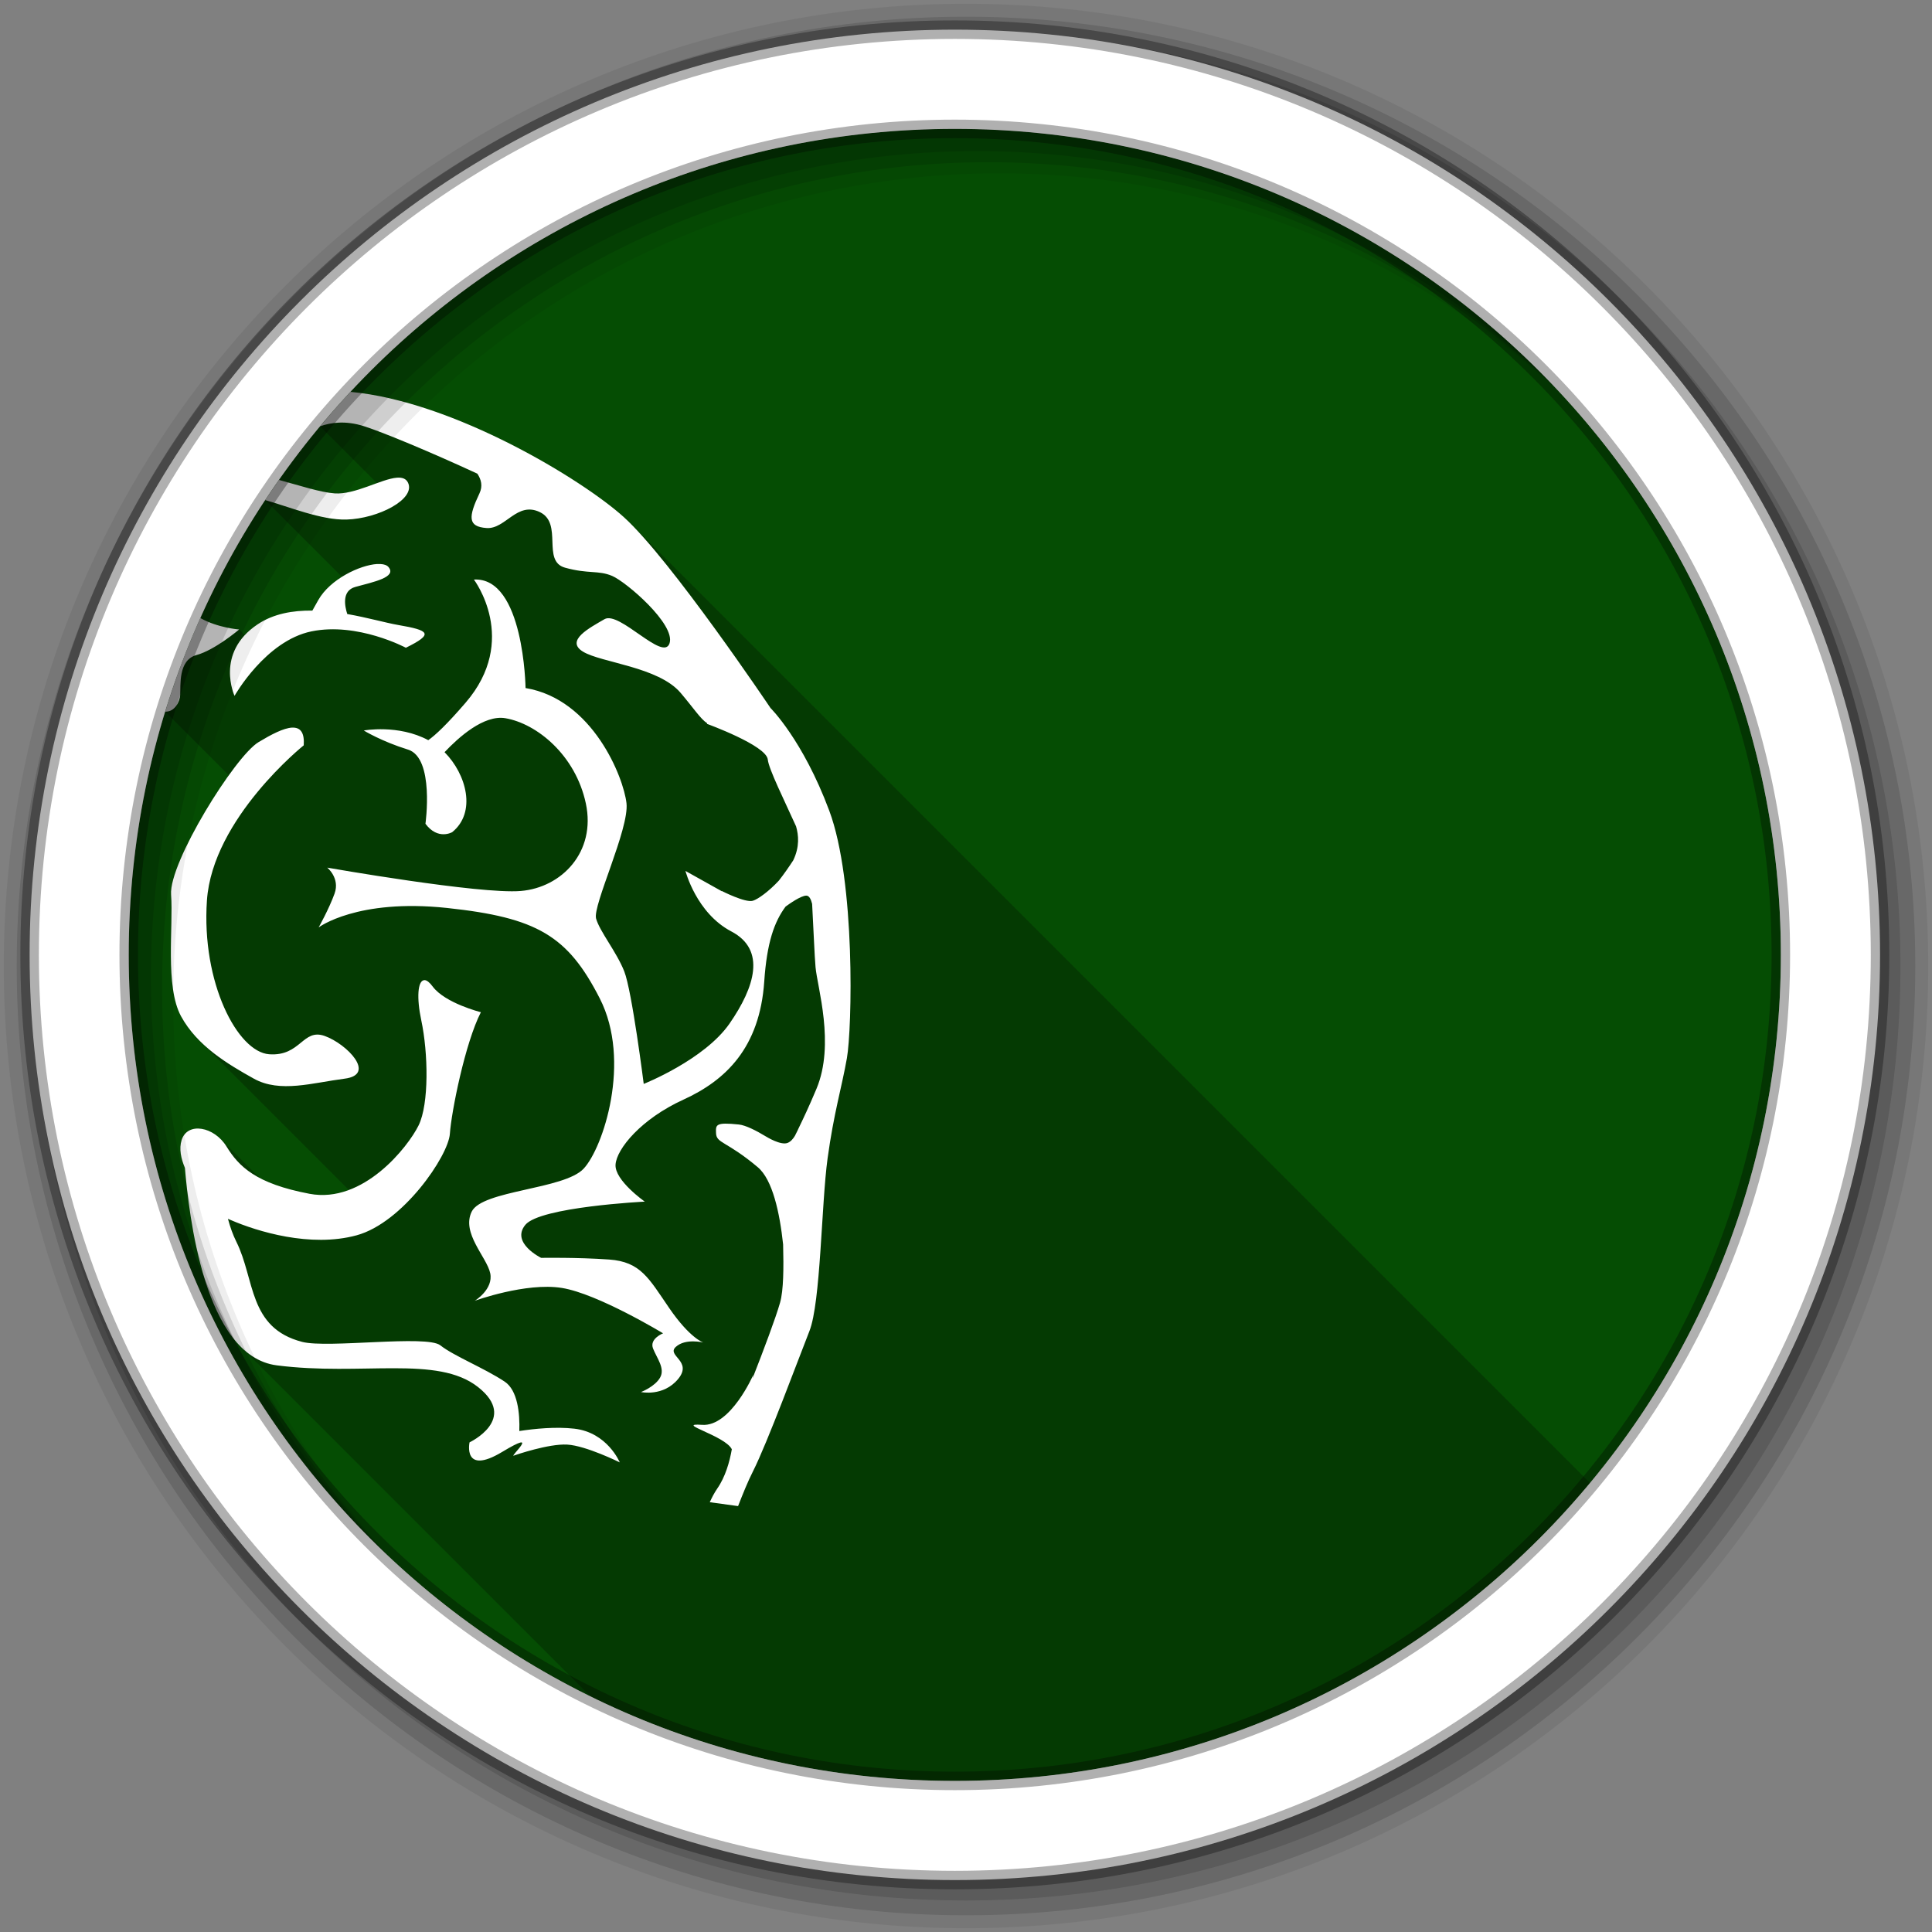 <?xml version="1.0" encoding="UTF-8" standalone="no"?>
<svg xmlns="http://www.w3.org/2000/svg" xmlns:sodipodi="http://sodipodi.sourceforge.net/DTD/sodipodi-0.dtd" xmlns:inkscape="http://www.inkscape.org/namespaces/inkscape" version="1.1" viewBox="0 0 512 512">
 <rect x="0" y="0" width="512" height="512" fill="#808080" stroke="none"/>
 <path inkscape:connector-curvature="0" id="path4226" d="m 471.95,253.05 c 0,120.9 -98.01,218.91 -218.91,218.91 -120.9,0 -218.91,-98.01 -218.91,-218.91 0,-120.9 98.01,-218.91 218.91,-218.91 120.9,0 218.91,98.01 218.91,218.91" fill="#054D03" fill-rule="evenodd"/>
 <path inkscape:connector-curvature="0" id="path4228" d="m 92.88,103.84 c -0.059,0.063 -0.117,0.126 -0.176,0.189 -2.703,2.908 -5.315,5.884 -7.859,8.936 l 15.06,15.06 c -3.608,1.301 -7.752,2.964 -11.221,2.717 -3.819,-0.272 -9.244,-2.079 -14.75,-3.563 -1.198,1.702 -2.373,3.411 -3.523,5.146 -0.044,0.066 -0.087,0.133 -0.131,0.199 l 20.334,20.334 c -2.558,1.604 -4.885,3.703 -6.273,6.164 l -1.563,2.781 c -5.172,-0.06 -10.295,0.813 -14.531,3.656 -1.349,0.904 -2.457,1.862 -3.373,2.846 l -1.502,-1.502 c 0,0 -5.635,-0.417 -10.268,-3.02 -0.601,1.343 -1.195,2.689 -1.77,4.047 -0.003,0.006 -0.005,0.013 -0.008,0.02 -1.305,3.085 -2.536,6.21 -3.701,9.365 -0.136,0.369 -0.272,0.737 -0.406,1.107 -0.489,1.348 -0.966,2.702 -1.43,4.063 -0.171,0.502 -0.335,1.01 -0.502,1.51 -0.325,0.978 -0.645,1.959 -0.957,2.943 -0.173,0.547 -0.349,1.092 -0.518,1.641 -0.011,0.037 -0.022,0.074 -0.033,0.111 l 16.857,16.857 c -7.273,10.116 -15.737,25.709 -15.297,31.641 0.625,8.469 -1.641,24.307 2.625,32.19 1.336,2.461 3.044,4.622 4.971,6.549 l 39.51,39.51 c -3.239,1.205 -6.748,1.699 -10.418,1 -5.929,-1.125 -10.142,-2.574 -13.307,-4.256 L 58.468,301.829 c -3.565,-3.565 -9.02,-3.961 -10.348,0.289 -0.715,2.302 -0.155,4.892 0.875,7.344 0.872,9.915 3.658,36.26 14.789,47.39 l 92.69,92.69 c 29.13,14.342 61.903,22.41 96.56,22.41 67.67,0 128.17,-30.714 168.32,-78.955 l -254.34,-254.34 c -0.593,-0.593 -1.165,-1.14 -1.709,-1.633 -10.9,-9.865 -44.988,-30.665 -72.43,-33.19" opacity="0.25"/>
 <path inkscape:connector-curvature="0" id="path4230" d="m 92.88,103.84 c -2.766,2.967 -5.432,6.01 -8.03,9.125 2.843,-1.014 6.757,-1.556 11.563,-0.031 5.226,1.668 17.741,6.88 30.09,12.594 1.029,1.538 1.477,3.287 0.563,5.219 -2.961,6.247 -3.154,8.829 1.875,9.188 5.04,0.359 8.07,-7.202 14.188,-4.188 6.122,3.02 0.391,12.952 6.594,14.688 6.211,1.728 8.812,0.632 12.5,2.188 3.688,1.556 16.823,12.793 15.219,17.844 -1.611,5.04 -13.299,-8.672 -17.25,-6.375 -3.951,2.304 -10.517,5.692 -5.656,8.625 4.854,2.924 19.953,4 25.813,10.875 3.416,4.01 5.322,6.977 7.03,8.06 0.003,0.071 -0.002,0.116 0,0.188 0,0 15.726,5.714 16.09,9.438 0.257,2.551 4.444,10.943 7.5,17.719 0.658,2.297 0.988,5.371 -0.75,9 -1.129,1.728 -2.413,3.594 -3.813,5.375 -2.615,2.82 -5.521,4.937 -6.906,5.344 -1.997,0.582 -8.219,-2.594 -8.219,-2.594 l 0,0.063 -9.625,-5.375 c 0,0 2.863,11.157 12.156,16.03 9.293,4.873 6.198,14.777 -0.469,24.406 -6.674,9.625 -22.75,16 -22.75,16 0,0 -3.105,-24.618 -5.156,-29.813 -2.047,-5.198 -6.501,-10.559 -7.469,-14 -0.965,-3.433 8.806,-23.773 8.06,-30.563 -0.744,-6.782 -8.911,-27.572 -26.75,-30.531 0.003,0.004 -0.407,-29.487 -13.688,-28.75 0,0 12.144,16 -2.219,32.656 -4.979,5.776 -8.02,8.611 -9.875,9.906 -7.936,-4.259 -17.09,-2.563 -17.09,-2.563 0,0 4.652,2.871 11.719,5.063 7.07,2.192 4.625,19.656 4.625,19.656 3.305,4.448 7.094,2.219 7.094,2.219 6.449,-5.224 3.814,-15.292 -2.031,-21.19 3.683,-3.912 10.421,-9.982 16.13,-9 8.321,1.433 18.58,9.762 21.313,22.594 2.733,12.824 -6.364,22.283 -17.25,23.19 -10.891,0.912 -51.28,-6.188 -51.28,-6.188 0,0 3.424,2.769 1.938,6.875 -1.479,4.099 -4.219,8.969 -4.219,8.969 0,0 10.15,-7.699 34.03,-5.156 23.881,2.55 31.984,7.363 40.469,23.969 8.485,16.606 0.903,39.598 -4.281,45.13 -5.184,5.527 -26.87,5.685 -29.656,11.375 -2.786,5.69 3.991,12.04 4.906,16.313 0.907,4.277 -4.094,7.313 -4.094,7.313 0,0 13.548,-4.928 23.06,-3.406 9.522,1.519 26.844,12.03 26.844,12.03 0,0 -3.686,1.434 -2.656,4.03 1.029,2.598 3.24,5.261 1.875,7.688 -1.365,2.427 -5.063,3.844 -5.063,3.844 0,0 5.91,1.303 9.844,-3.469 3.934,-4.772 -3.194,-6.155 -0.625,-8.5 2.561,-2.342 7.281,-1.156 7.281,-1.156 0,0 -3.534,-1.127 -9,-9.09 -5.466,-7.966 -7.59,-12.309 -15.969,-12.906 -8.386,-0.598 -18,-0.438 -18,-0.438 0,0 -8.121,-3.978 -4.188,-8.75 3.934,-4.772 31.656,-6.156 31.656,-6.156 0,0 -8.04,-5.628 -7.75,-9.813 0.286,-4.192 6.824,-12.13 18,-17.219 11.176,-5.1 20.21,-13.721 21.406,-31.31 0.701,-10.277 2.64,-15.786 5.656,-19.844 1.019,-0.745 3.995,-2.861 5.469,-2.906 0.827,-0.026 1.28,1.057 1.563,2.188 0.371,6.732 0.644,13.873 0.906,16.781 0.464,5.26 5.208,20.392 0.25,32.22 -2.038,4.86 -3.574,8.06 -4.906,10.813 -0.005,0.016 -0.024,0.072 -0.031,0.094 -0.238,0.493 -0.564,1.107 -0.781,1.563 -0.46,0.767 -1.093,1.54 -1.938,1.875 -1.813,0.717 -5.573,-1.604 -5.656,-1.656 -2.781,-1.687 -5.488,-3.03 -7.25,-3.219 -6.268,-0.66 -6.124,0.097 -6.06,2.25 0.083,2.79 2.688,2.02 11.06,9.06 3.936,3.312 5.817,12.08 6.719,20.469 0.155,6.181 0.13,12.136 -0.813,15.438 -1.147,4.045 -4.403,12.684 -7.281,20.03 0.015,-0.059 0.188,-0.906 0.188,-0.906 0,0 -6.01,13.788 -13.563,13.25 -7.553,-0.538 6.06,2.812 7.875,6.469 -0.58,3.327 -1.705,7.316 -3.875,10.438 -0.813,1.185 -1.402,2.357 -1.969,3.594 l 7.5,1.031 c 1.301,-3.33 2.592,-6.538 3.938,-9.188 3.828,-7.555 11.961,-29.581 14.969,-37.19 3.01,-7.617 3.159,-33.692 4.813,-45.75 1.65,-12.07 3.767,-18.862 5.125,-26.594 1.358,-7.731 2.337,-46.823 -4.688,-65.59 -7.01,-18.762 -15.563,-27.19 -15.563,-27.19 0,0 -26.369,-39.26 -38.875,-50.594 -10.901,-9.866 -44.992,-30.666 -72.44,-33.19 m 12.312,22.75 c -4.083,0.305 -11.12,4.54 -16.5,4.156 -3.819,-0.272 -9.244,-2.079 -14.75,-3.563 -1.244,1.766 -2.464,3.539 -3.656,5.344 6.277,1.75 14.877,5.344 21.531,5.156 8.42,-0.24 18.424,-5.418 16.313,-9.781 -0.528,-1.091 -1.577,-1.414 -2.938,-1.313 m -5.25,22.875 c -4.563,0.283 -12.464,4.01 -15.594,9.563 l -1.563,2.781 c -5.172,-0.06 -10.295,0.813 -14.531,3.656 -11.348,7.608 -6.094,18.938 -6.094,18.938 0,0 8.209,-14.599 20.406,-17.09 12.201,-2.495 25,4.344 25,4.344 7.468,-3.68 6.286,-4.598 -2.031,-6.03 -3.342,-0.579 -8.169,-1.975 -13.5,-2.906 -0.653,-2.01 -1.533,-6.185 2.156,-7.188 4.902,-1.339 11.01,-2.567 8.781,-5.25 -0.416,-0.503 -1.151,-0.767 -2.156,-0.813 -0.272,-0.012 -0.571,-0.019 -0.875,0 m -46.844,14.313 c -3.588,8.02 -6.697,16.314 -9.313,24.813 2.572,0.071 3.853,-2.677 3.969,-4.375 0.171,-2.512 -0.593,-9.291 4.313,-10.625 4.902,-1.331 11.313,-6.781 11.313,-6.781 0,0 -5.646,-0.418 -10.281,-3.03 m 24.344,29.03 c -2.299,0.108 -5.601,1.856 -8.906,3.844 -6.281,3.757 -23.816,31.968 -23.19,40.44 0.625,8.469 -1.641,24.307 2.625,32.19 4.281,7.882 12.36,12.695 19.313,16.563 6.957,3.86 15.562,1.082 24.06,0 8.492,-1.071 0.592,-9.206 -5.281,-11.313 -5.859,-2.098 -6.337,5.441 -14.719,4.844 -8.375,-0.597 -17.987,-18.959 -16.5,-40.75 1.486,-21.784 25.656,-41.12 25.656,-41.12 0.225,-3.302 -0.833,-4.589 -2.625,-4.688 -0.144,-0.008 -0.284,-0.007 -0.438,0 m 35.13,66.906 c -0.082,-0.006 -0.173,0.018 -0.25,0.031 -1.569,0.274 -1.963,4.545 -0.656,10.688 1.819,8.546 2.08,22.08 -0.719,27.781 -2.797,5.689 -14.661,20.825 -28.906,18.13 -14.256,-2.704 -18.752,-7.247 -22,-12.531 -3.247,-5.292 -10.363,-6.626 -11.906,-1.688 -0.715,2.302 -0.155,4.892 0.875,7.344 1.081,12.297 5.108,49.87 24.344,52.34 22.567,2.894 42.542,-2.763 53.34,5.75 10.801,8.513 -2.25,14.656 -2.25,14.656 0,0 -1.9,8.879 8.656,2.531 10.556,-6.348 1.897,1.372 3.063,1 1.166,-0.372 0.09,-0.03 0.094,-0.031 0.01,-0.004 0.021,-0.027 0.031,-0.031 0.346,-0.122 9.11,-3.15 14.03,-2.875 5.01,0.284 13.938,4.719 13.938,4.719 0,0 -3.275,-7.947 -12.06,-8.938 -4.891,-0.556 -10.505,0.004 -14.563,0.625 0.168,-4.719 -0.461,-10.825 -3.875,-13.09 -5.444,-3.617 -13.462,-6.782 -17.06,-9.625 -3.601,-2.835 -29.755,0.851 -36.594,-0.906 -14.329,-3.697 -12.462,-16.527 -17.469,-26.563 -0.883,-1.769 -1.624,-3.835 -2.219,-6.06 0.245,0.107 0.451,0.197 0.719,0.313 7.01,3.03 21.12,7.397 33.375,4.063 12.255,-3.335 24.318,-21.03 24.719,-26.906 0.4,-5.864 4.053,-24.1 8.219,-32.22 0,0 -9.476,-2.369 -12.781,-6.813 -0.813,-1.093 -1.516,-1.645 -2.094,-1.688" fill="#ffffff"/>
 <g id="g4232" fill-rule="evenodd">
  <path inkscape:connector-curvature="0" id="path4234" d="M 256,1 C 115.17,1 1,115.17 1,256 1,396.83 115.17,511 256,511 396.83,511 511,396.83 511,256 511,115.17 396.83,1 256,1 m 8.827,44.931 c 120.9,0 218.9,98 218.9,218.9 0,120.9 -98,218.9 -218.9,218.9 -120.9,0 -218.93,-98 -218.93,-218.9 0,-120.9 98.03,-218.9 218.93,-218.9" fill-opacity="0.067"/>
  <g id="g4236" fill-opacity="0.129">
   <path inkscape:connector-curvature="0" id="path4238" d="M 256,4.43 C 117.06,4.43 4.43,117.06 4.43,256 4.43,394.94 117.06,507.57 256,507.57 394.94,507.57 507.57,394.94 507.57,256 507.57,117.06 394.94,4.43 256,4.43 m 5.885,38.556 c 120.9,0 218.9,98 218.9,218.9 0,120.9 -98,218.9 -218.9,218.9 -120.9,0 -218.93,-98 -218.93,-218.9 0,-120.9 98.03,-218.9 218.93,-218.9"/>
   <path inkscape:connector-curvature="0" id="path4240" d="M 256,8.36 C 119.23,8.36 8.36,119.23 8.36,256 8.36,392.77 119.23,503.64 256,503.64 392.77,503.64 503.64,392.77 503.64,256 503.64,119.23 392.77,8.36 256,8.36 m 2.942,31.691 c 120.9,0 218.9,98 218.9,218.9 0,120.9 -98,218.9 -218.9,218.9 -120.9,0 -218.93,-98 -218.93,-218.9 0,-120.9 98.03,-218.9 218.93,-218.9"/>
  </g>
  <path inkscape:connector-curvature="0" id="path4242" d="M 253.04,7.86 C 117.62,7.86 7.85,117.64 7.85,253.05 c 0,135.42 109.78,245.19 245.19,245.19 135.42,0 245.19,-109.78 245.19,-245.19 C 498.23,117.63 388.45,7.86 253.04,7.86 m 0,26.297 c 120.9,0 218.9,98 218.9,218.9 0,120.9 -98,218.9 -218.9,218.9 -120.9,0 -218.93,-98 -218.93,-218.9 0,-120.9 98.03,-218.9 218.93,-218.9 z" stroke-opacity="0.31" fill="#ffffff" stroke="#000000" stroke-width="4.904"/>
 </g>
</svg>
